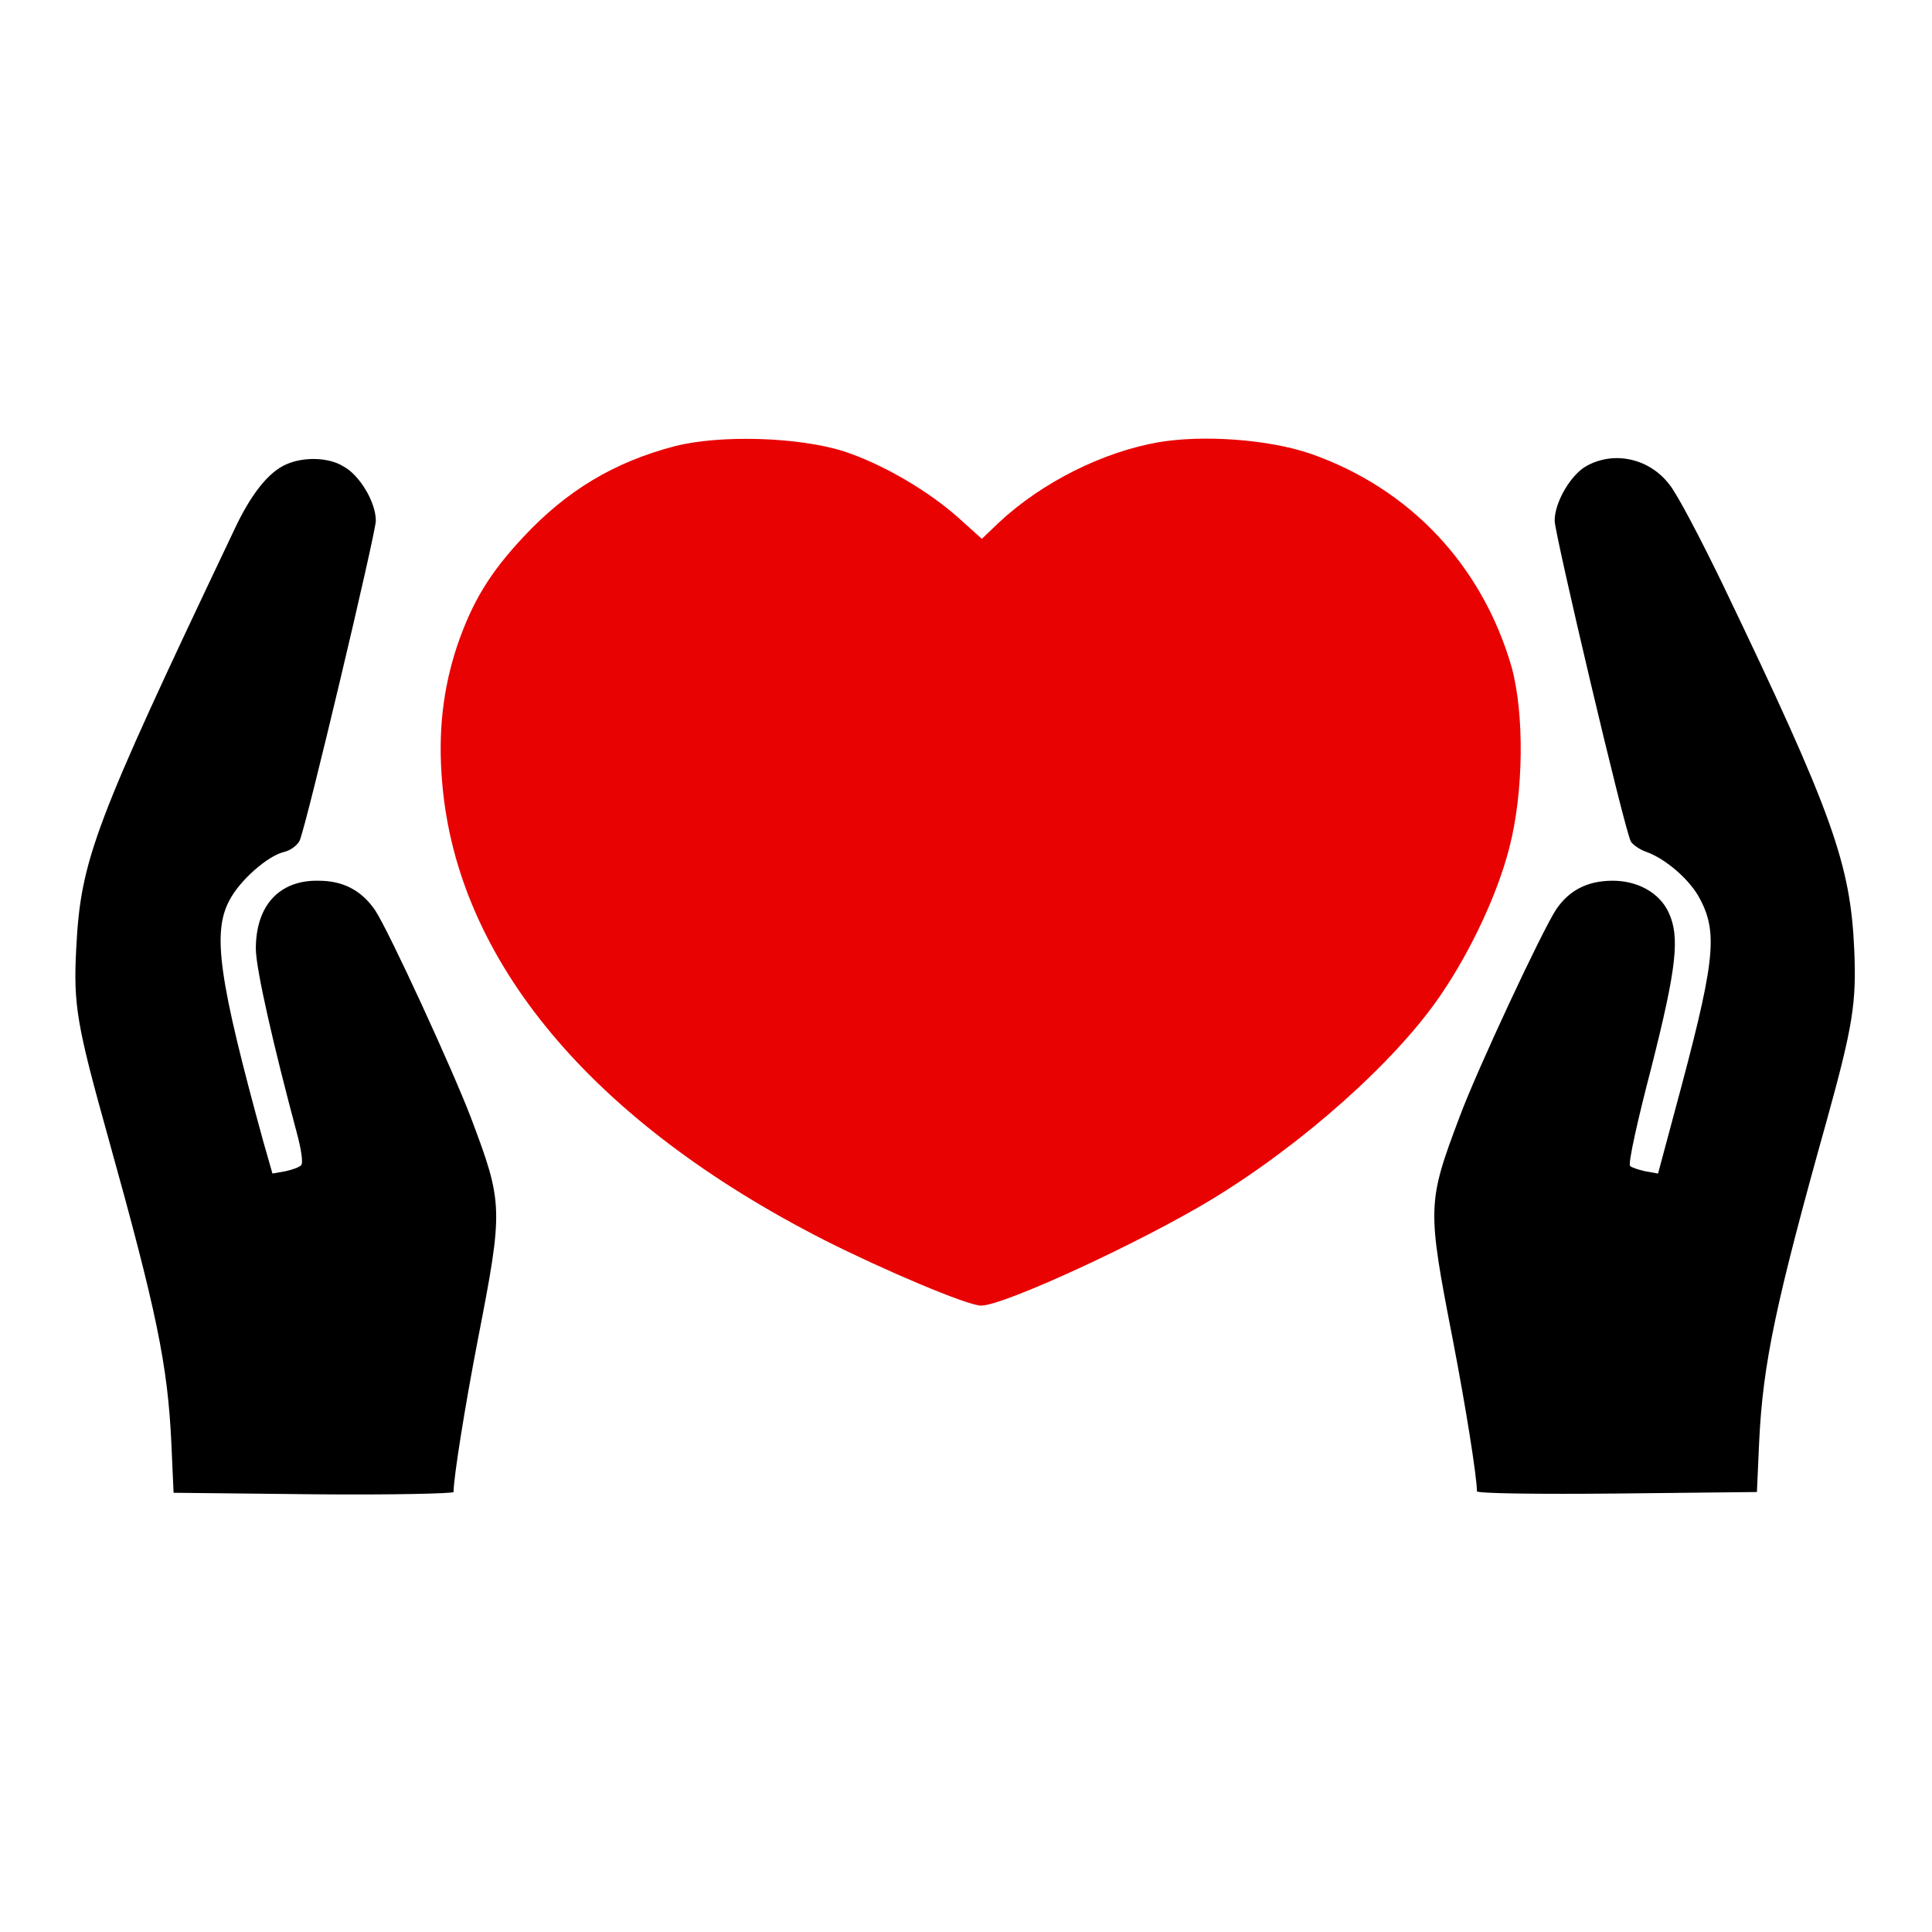 <!--?xml version="1.0" encoding="utf-8"?-->
<!-- Svg Vector Icons : http://www.onlinewebfonts.com/icon -->

<svg version="1.1" xmlns="http://www.w3.org/2000/svg" xmlns:xlink="http://www.w3.org/1999/xlink" x="0px" y="0px" viewBox="0 0 256 256" enable-background="new 0 0 256 256" xml:space="preserve">
<g><g><g><path fill="#e90202" data-title="Layer 0" xs="0" d="M89.5,59.1c-8.1,2.1-14.4,5.9-20.1,12c-4.5,4.8-6.8,8.6-8.8,14.4c-1.9,5.7-2.6,11.5-2,18.3c2,23.5,19.8,44.8,50.6,60.5c7.9,4,19,8.7,20.8,8.7c3,0,21.2-8.4,30.6-14.1c12-7.3,24.4-18.3,30.4-27.2c3.8-5.6,7.4-13.1,9-19.4c1.9-7.3,2-17.7,0.3-23.9c-3.9-13.5-13.5-23.7-26.7-28.3c-5.6-1.9-14.2-2.5-20.1-1.5c-7.4,1.3-15.4,5.3-21.1,10.6l-2.3,2.2l-3-2.7c-4-3.6-10.1-7.2-15.3-8.9C105.8,57.9,95.5,57.6,89.5,59.1z"/><path fill="#000000" data-title="Layer 1" xs="1" d="M38,61.5c-2.4,1-4.8,4-7.1,9c-18.5,38.9-20.2,43.4-20.8,55.2c-0.4,7.5,0.1,10.2,4.2,24.9c6.5,23.3,7.9,30.2,8.4,40.5l0.3,6.7l18.6,0.2c10.2,0.1,18.5-0.1,18.5-0.3c0-1.9,1.5-11.3,3.2-20.1c3.4-17.5,3.4-18.1-0.9-29.5c-2.4-6.3-10.8-24.6-12.7-27.5c-1.8-2.6-4.2-3.9-7.5-3.9c-5.2-0.1-8.3,3.3-8.3,9c0,2.7,2.4,13.1,5.4,24.3c0.6,2.2,0.9,4.1,0.6,4.4c-0.3,0.3-1.2,0.6-2.1,0.8l-1.7,0.3l-1.2-4.2c-5.9-21.5-6.8-27.7-4.5-32c1.4-2.7,5.1-5.9,7.2-6.4c0.9-0.2,1.8-0.9,2.1-1.5c0.9-2,10.1-40.8,10.1-42.4c0-2.5-2.2-6.1-4.3-7.2C43.6,60.6,40.3,60.5,38,61.5z"/><path fill="#000000" data-title="Layer 2" xs="2" d="M210.3,61.7c-2.1,1.1-4.3,4.8-4.3,7.3c0,1.7,9.3,41.2,10.1,42.5c0.2,0.4,1.2,1.1,2.1,1.4c2.5,0.9,5.8,3.7,7.1,6.3c2.4,4.6,1.9,8.5-3.4,28.1l-2.2,8.2l-1.7-0.3c-0.9-0.2-1.8-0.5-2-0.7c-0.3-0.3,1-6.1,2.8-13c3.4-13.4,3.8-17.4,2.3-20.6c-1.2-2.6-4.1-4.2-7.4-4.2c-3.4,0-5.8,1.3-7.5,3.8c-1.9,2.9-10.5,21.3-12.8,27.5c-4.3,11.4-4.3,12-0.9,29.5c1.7,8.8,3.2,18.2,3.2,20.1c0,0.3,8.3,0.4,18.6,0.3l18.5-0.2l0.3-6.7c0.5-10.4,2.2-18.4,9-42.7c3.4-12.3,3.9-15.4,3.6-22.4c-0.5-11.4-2.8-18-17.4-48.4c-3-6.2-6.1-12.1-7.1-13.3C218.6,60.8,214,59.7,210.3,61.7z"/></g></g></g>
</svg>